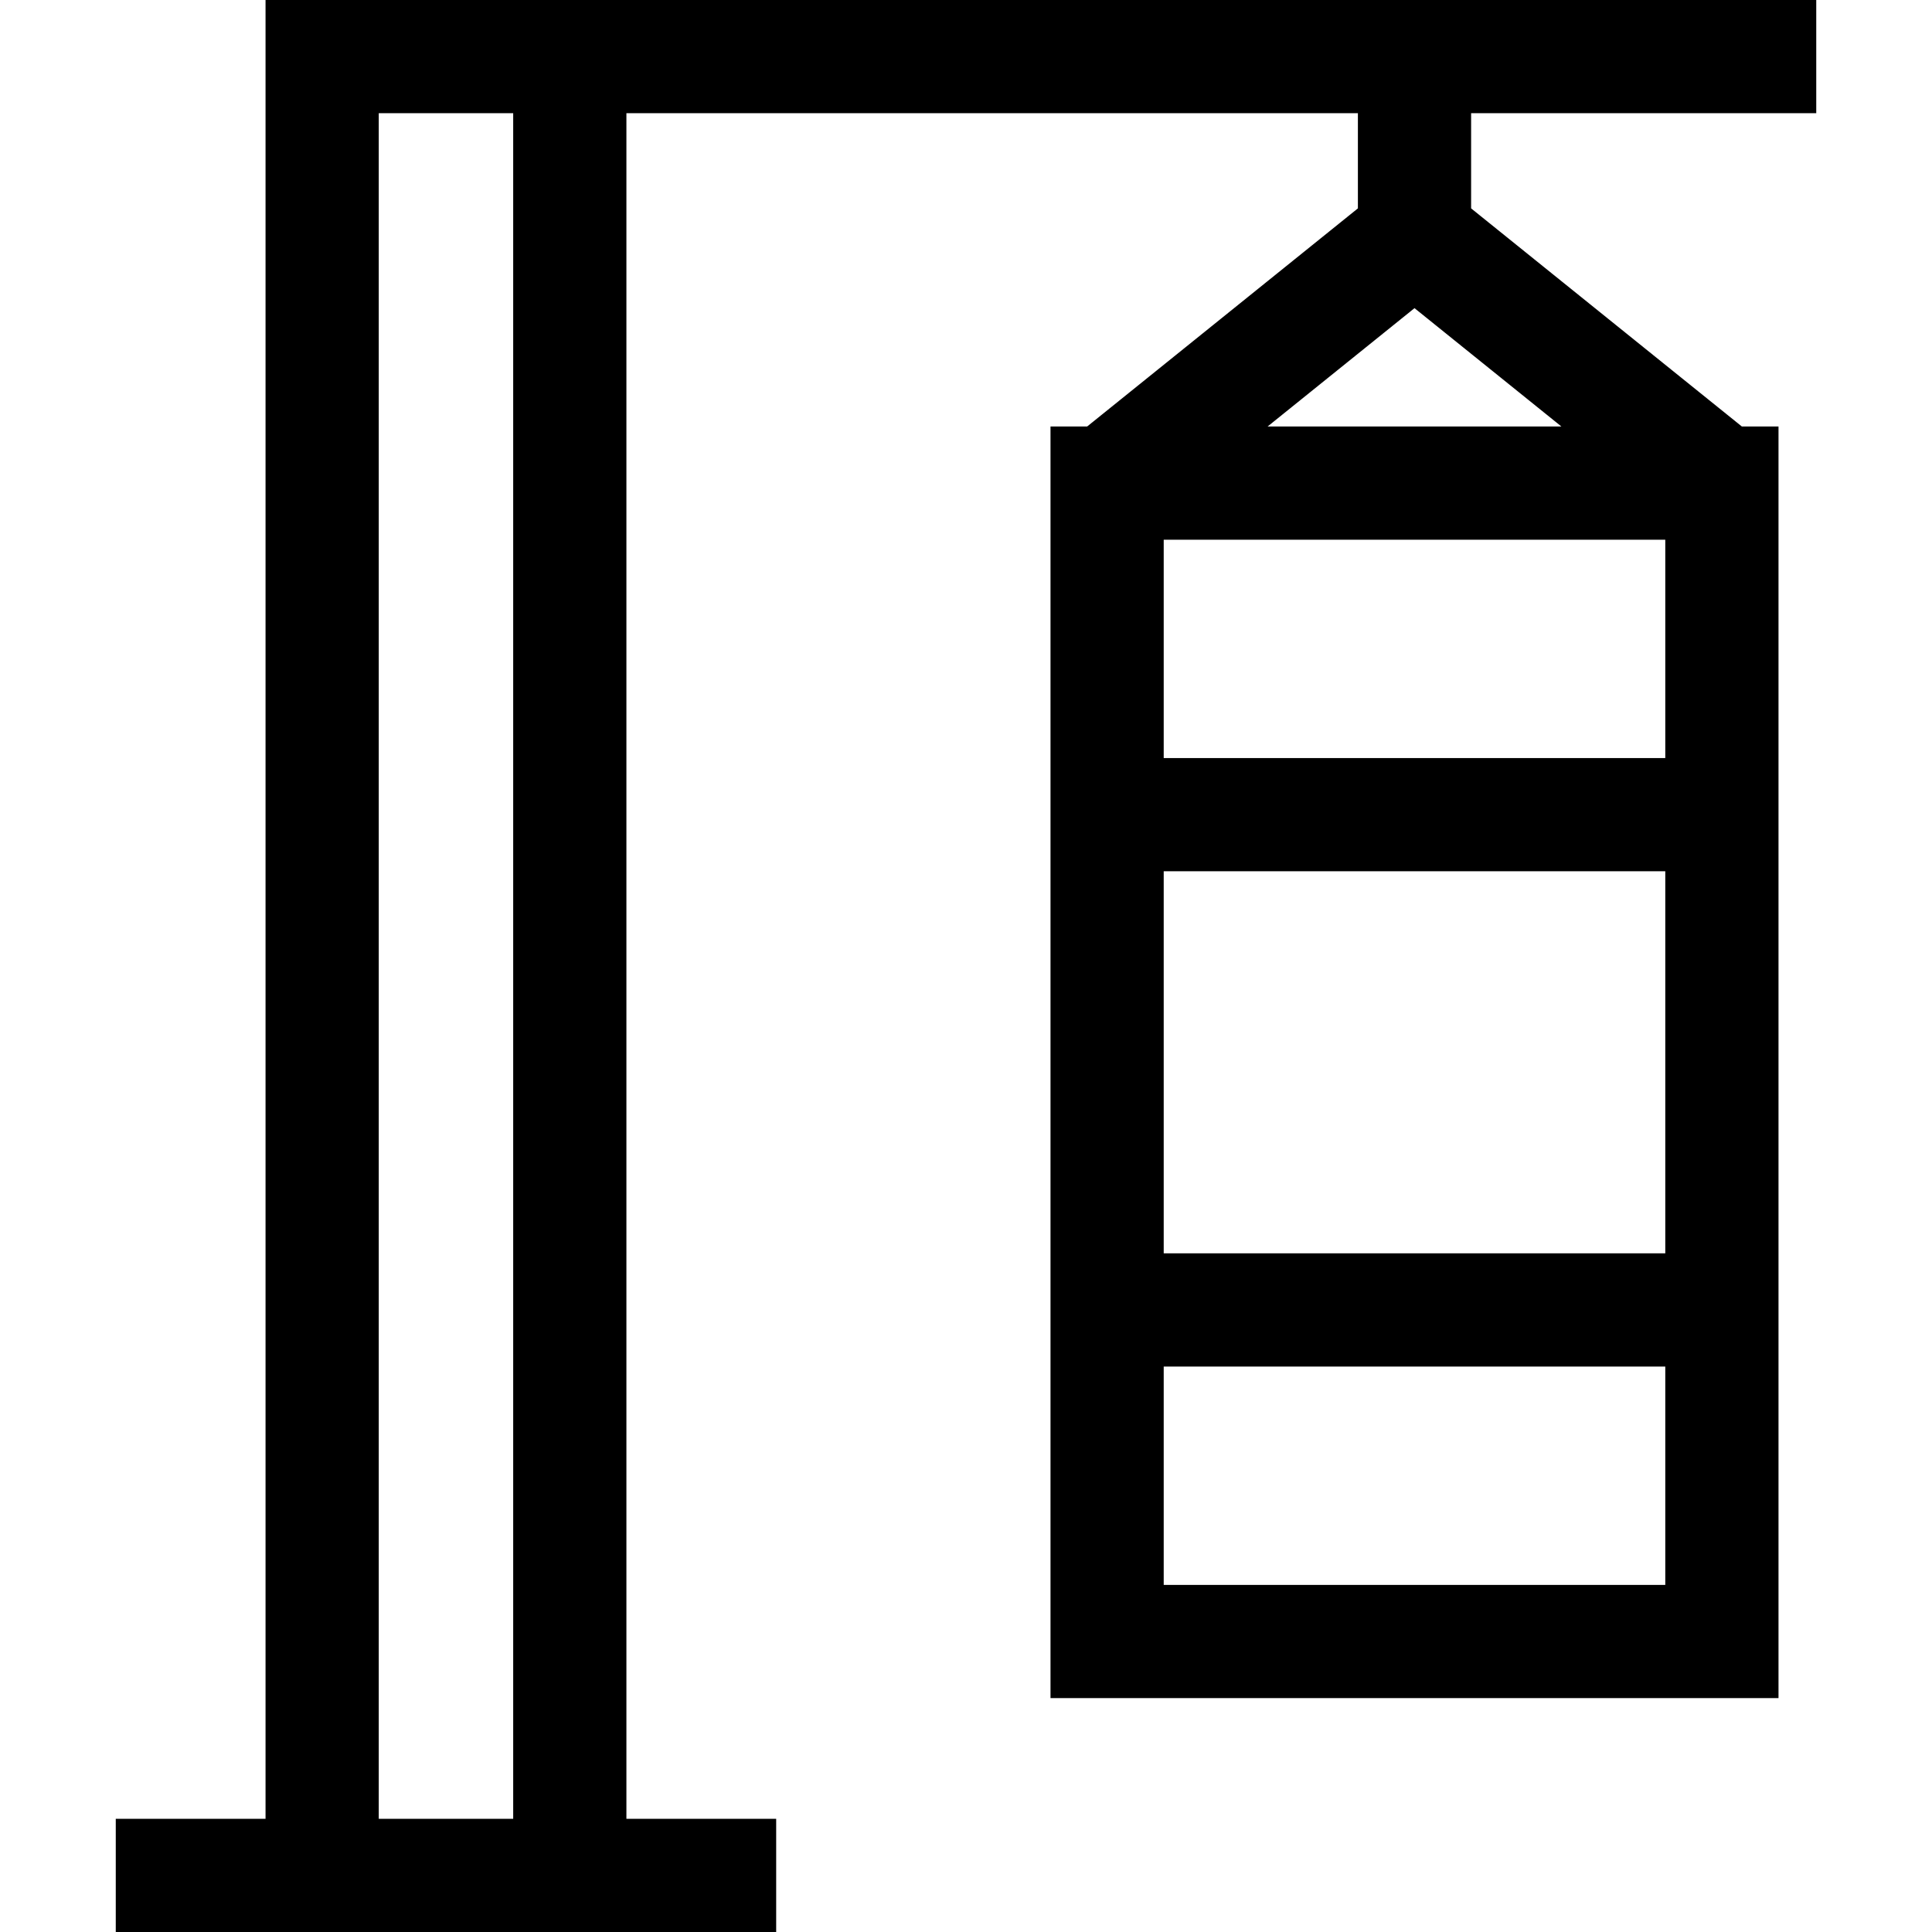 <svg id="Capa_1" enable-background="new 0 0 511.958 511.958" height="512" viewBox="0 0 511.958 511.958" width="512" xmlns="http://www.w3.org/2000/svg"><path d="m205.678 511.958v-30h-39.688v-451.958h193.836v25.217l-71.745 57.8h-9.71v336.963h192.911v-336.963h-9.71l-71.745-57.799v-25.218h91.457v-30h-410.92v481.958h-39.689v30zm-105.314-30v-451.958h35.625v451.958zm340.917-281.086h-132.911v-57.855h132.911zm-132.911 30h132.911v101.252h-132.911zm0 189.107v-57.855h132.911v57.855zm27.529-306.962 38.927-31.36 38.927 31.36z"/></svg>
